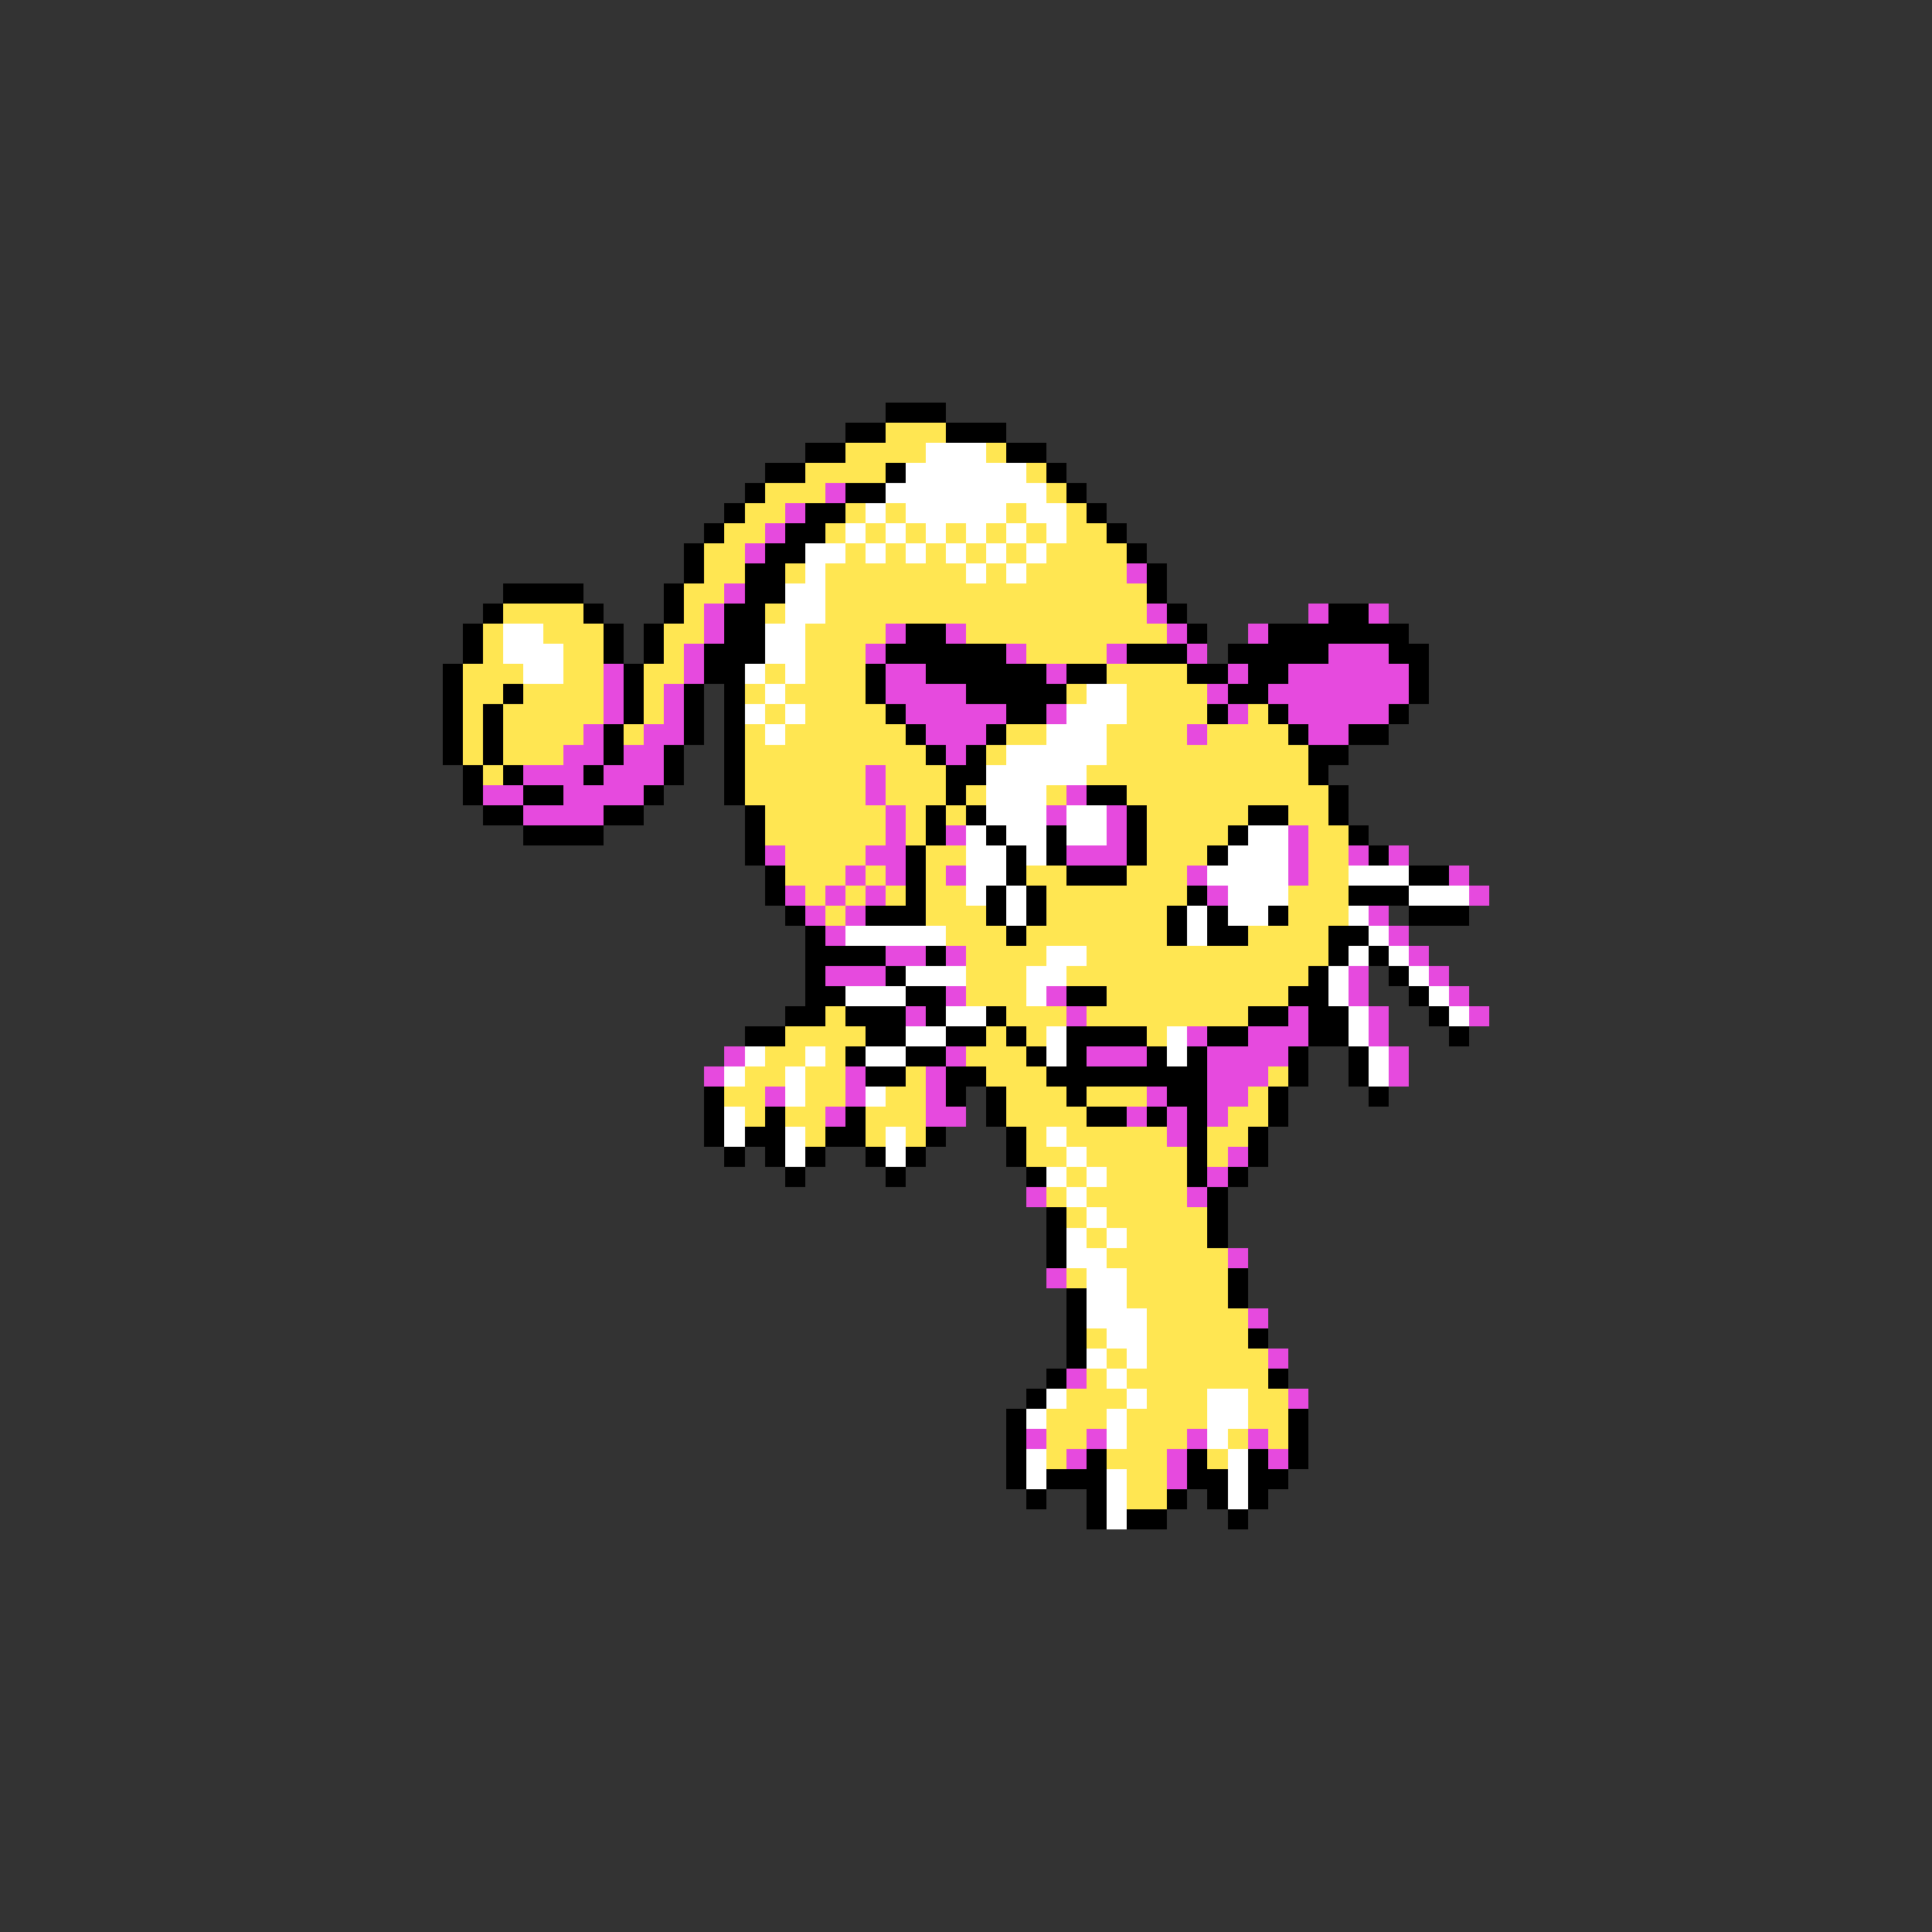 <svg xmlns="http://www.w3.org/2000/svg" viewBox="0 -0.5 96 96" shape-rendering="crispEdges">
<rect x="0" y="-0.5" width="96" height="96" fill="#333333" stroke="none"/>
<path stroke="#000000" d="M44 20h3M42 21h2M47 21h3M40 22h2M50 22h2M38 23h2M44 23h1M52 23h1M37 24h1M42 24h2M53 24h1M36 25h1M40 25h2M54 25h1M35 26h1M39 26h2M55 26h1M34 27h1M38 27h2M56 27h1M34 28h1M37 28h2M57 28h1M25 29h4M33 29h1M37 29h2M57 29h1M24 30h1M29 30h1M33 30h1M36 30h2M58 30h1M66 30h2M23 31h1M30 31h1M32 31h1M36 31h2M45 31h2M59 31h1M63 31h7M23 32h1M30 32h1M32 32h1M35 32h3M44 32h6M56 32h3M61 32h5M69 32h2M22 33h1M31 33h1M35 33h2M43 33h1M46 33h6M53 33h2M59 33h2M62 33h2M70 33h1M22 34h1M25 34h1M31 34h1M34 34h1M36 34h1M43 34h1M48 34h5M61 34h2M70 34h1M22 35h1M24 35h1M31 35h1M34 35h1M36 35h1M44 35h1M50 35h2M60 35h1M63 35h1M69 35h1M22 36h1M24 36h1M30 36h1M34 36h1M36 36h1M45 36h1M49 36h1M64 36h1M67 36h2M22 37h1M24 37h1M30 37h1M33 37h1M36 37h1M46 37h1M48 37h1M65 37h2M23 38h1M25 38h1M29 38h1M33 38h1M36 38h1M47 38h2M65 38h1M23 39h1M26 39h2M32 39h1M36 39h1M47 39h1M54 39h2M66 39h1M24 40h2M30 40h2M37 40h1M46 40h1M48 40h1M56 40h1M62 40h2M66 40h1M26 41h4M37 41h1M46 41h1M49 41h1M52 41h1M56 41h1M61 41h1M67 41h1M37 42h1M45 42h1M50 42h1M52 42h1M56 42h1M60 42h1M68 42h1M38 43h1M45 43h1M50 43h1M53 43h3M70 43h2M38 44h1M45 44h1M49 44h1M51 44h1M59 44h1M67 44h3M39 45h1M43 45h3M49 45h1M51 45h1M58 45h1M60 45h1M63 45h1M70 45h3M40 46h1M50 46h1M58 46h1M60 46h2M66 46h2M40 47h4M46 47h1M66 47h1M68 47h1M40 48h1M44 48h1M65 48h1M69 48h1M40 49h2M45 49h2M53 49h2M64 49h2M70 49h1M39 50h2M42 50h3M46 50h1M49 50h1M62 50h2M65 50h2M71 50h1M37 51h2M43 51h2M47 51h2M50 51h1M53 51h4M60 51h2M65 51h2M72 51h1M42 52h1M45 52h2M51 52h1M53 52h1M57 52h1M59 52h1M64 52h1M67 52h1M43 53h2M47 53h2M52 53h8M64 53h1M67 53h1M35 54h1M47 54h1M49 54h1M53 54h1M58 54h2M63 54h1M68 54h1M35 55h1M38 55h1M42 55h1M49 55h1M54 55h2M57 55h1M59 55h1M63 55h1M35 56h1M37 56h2M41 56h2M46 56h1M50 56h1M59 56h1M62 56h1M36 57h1M38 57h1M40 57h1M43 57h1M45 57h1M50 57h1M59 57h1M62 57h1M39 58h1M44 58h1M51 58h1M59 58h1M61 58h1M60 59h1M52 60h1M60 60h1M52 61h1M60 61h1M52 62h1M61 63h1M53 64h1M61 64h1M53 65h1M53 66h1M62 66h1M53 67h1M52 68h1M63 68h1M51 69h1M50 70h1M64 70h1M50 71h1M64 71h1M50 72h1M54 72h1M59 72h1M62 72h1M64 72h1M50 73h1M52 73h3M59 73h2M62 73h2M51 74h1M54 74h1M58 74h1M60 74h1M62 74h1M54 75h1M56 75h2M61 75h1" />
<path stroke="#ffe652" d="M44 21h3M42 22h4M49 22h1M40 23h4M51 23h1M38 24h3M52 24h1M37 25h2M42 25h1M44 25h1M50 25h1M53 25h1M36 26h2M41 26h1M43 26h1M45 26h1M47 26h1M49 26h1M51 26h1M53 26h2M35 27h2M42 27h1M44 27h1M46 27h1M48 27h1M50 27h1M52 27h4M35 28h2M39 28h1M41 28h7M49 28h1M51 28h5M34 29h2M41 29h16M25 30h4M34 30h1M38 30h1M41 30h16M24 31h1M27 31h3M33 31h2M40 31h4M48 31h10M24 32h1M28 32h2M33 32h1M40 32h3M51 32h4M23 33h3M28 33h2M32 33h2M38 33h1M40 33h3M55 33h4M23 34h2M26 34h4M32 34h1M37 34h1M39 34h4M53 34h1M56 34h4M23 35h1M25 35h5M32 35h1M38 35h1M40 35h4M56 35h4M62 35h1M23 36h1M25 36h4M31 36h1M37 36h1M39 36h6M50 36h2M55 36h4M60 36h4M23 37h1M25 37h3M37 37h9M49 37h1M55 37h10M24 38h1M37 38h6M44 38h3M54 38h11M37 39h6M44 39h3M48 39h1M52 39h1M56 39h10M38 40h6M45 40h1M47 40h1M57 40h5M64 40h2M38 41h6M45 41h1M57 41h4M65 41h2M39 42h4M46 42h2M57 42h3M65 42h2M39 43h3M43 43h1M46 43h1M51 43h2M56 43h3M65 43h2M40 44h1M42 44h1M44 44h1M46 44h2M52 44h7M64 44h3M41 45h1M46 45h3M52 45h6M64 45h3M47 46h3M51 46h7M62 46h4M48 47h4M54 47h12M48 48h3M53 48h12M48 49h3M55 49h9M41 50h1M50 50h3M54 50h8M39 51h4M49 51h1M51 51h1M57 51h1M38 52h2M41 52h1M48 52h3M37 53h2M40 53h2M45 53h1M49 53h3M63 53h1M36 54h2M40 54h2M44 54h2M50 54h3M54 54h3M62 54h1M37 55h1M39 55h2M43 55h3M50 55h4M61 55h2M40 56h1M43 56h1M45 56h1M51 56h1M53 56h5M60 56h2M51 57h2M54 57h5M60 57h1M53 58h1M55 58h4M52 59h1M54 59h5M53 60h1M55 60h5M54 61h1M56 61h4M55 62h6M53 63h1M56 63h5M56 64h5M57 65h5M54 66h1M57 66h5M55 67h1M57 67h6M54 68h1M56 68h7M53 69h3M57 69h3M62 69h2M52 70h3M56 70h4M62 70h2M52 71h2M56 71h3M61 71h1M63 71h1M52 72h1M55 72h3M60 72h1M56 73h2M56 74h2" />
<path stroke="#ffffff" d="M46 22h3M45 23h6M44 24h8M43 25h1M45 25h5M51 25h2M42 26h1M44 26h1M46 26h1M48 26h1M50 26h1M52 26h1M40 27h2M43 27h1M45 27h1M47 27h1M49 27h1M51 27h1M40 28h1M48 28h1M50 28h1M39 29h2M39 30h2M25 31h2M38 31h2M25 32h3M38 32h2M26 33h2M37 33h1M39 33h1M38 34h1M54 34h2M37 35h1M39 35h1M53 35h3M38 36h1M52 36h3M50 37h5M49 38h5M49 39h3M49 40h3M53 40h2M48 41h1M50 41h2M53 41h2M62 41h2M48 42h2M51 42h1M61 42h3M48 43h2M60 43h4M67 43h3M48 44h1M50 44h1M61 44h3M70 44h3M50 45h1M59 45h1M61 45h2M67 45h1M42 46h5M59 46h1M68 46h1M52 47h2M67 47h1M69 47h1M45 48h3M51 48h2M66 48h1M70 48h1M42 49h3M51 49h1M66 49h1M71 49h1M47 50h2M67 50h1M72 50h1M45 51h2M52 51h1M58 51h1M67 51h1M37 52h1M40 52h1M43 52h2M52 52h1M58 52h1M68 52h1M36 53h1M39 53h1M68 53h1M39 54h1M43 54h1M36 55h1M36 56h1M39 56h1M44 56h1M52 56h1M39 57h1M44 57h1M53 57h1M52 58h1M54 58h1M53 59h1M54 60h1M53 61h1M55 61h1M53 62h2M54 63h2M54 64h2M54 65h3M55 66h2M54 67h1M56 67h1M55 68h1M52 69h1M56 69h1M60 69h2M51 70h1M55 70h1M60 70h2M55 71h1M60 71h1M51 72h1M61 72h1M51 73h1M55 73h1M61 73h1M55 74h1M61 74h1M55 75h1" />
<path stroke="#e64ade" d="M41 24h1M39 25h1M38 26h1M37 27h1M56 28h1M36 29h1M35 30h1M57 30h1M65 30h1M68 30h1M35 31h1M44 31h1M47 31h1M58 31h1M62 31h1M34 32h1M43 32h1M50 32h1M55 32h1M59 32h1M66 32h3M30 33h1M34 33h1M44 33h2M52 33h1M61 33h1M64 33h6M30 34h1M33 34h1M44 34h4M60 34h1M63 34h7M30 35h1M33 35h1M45 35h5M52 35h1M61 35h1M64 35h5M29 36h1M32 36h2M46 36h3M59 36h1M65 36h2M28 37h2M31 37h2M47 37h1M26 38h3M30 38h3M43 38h1M24 39h2M28 39h4M43 39h1M53 39h1M26 40h4M44 40h1M52 40h1M55 40h1M44 41h1M47 41h1M55 41h1M64 41h1M38 42h1M43 42h2M53 42h3M64 42h1M67 42h1M69 42h1M42 43h1M44 43h1M47 43h1M59 43h1M64 43h1M72 43h1M39 44h1M41 44h1M43 44h1M60 44h1M73 44h1M40 45h1M42 45h1M68 45h1M41 46h1M69 46h1M44 47h2M47 47h1M70 47h1M41 48h3M67 48h1M71 48h1M47 49h1M52 49h1M67 49h1M72 49h1M45 50h1M53 50h1M64 50h1M68 50h1M73 50h1M59 51h1M62 51h3M68 51h1M36 52h1M47 52h1M54 52h3M60 52h4M69 52h1M35 53h1M42 53h1M46 53h1M60 53h3M69 53h1M38 54h1M42 54h1M46 54h1M57 54h1M60 54h2M41 55h1M46 55h2M56 55h1M58 55h1M60 55h1M58 56h1M61 57h1M60 58h1M51 59h1M59 59h1M61 62h1M52 63h1M62 65h1M63 67h1M53 68h1M64 69h1M51 71h1M54 71h1M59 71h1M62 71h1M53 72h1M58 72h1M63 72h1M58 73h1" />
</svg>